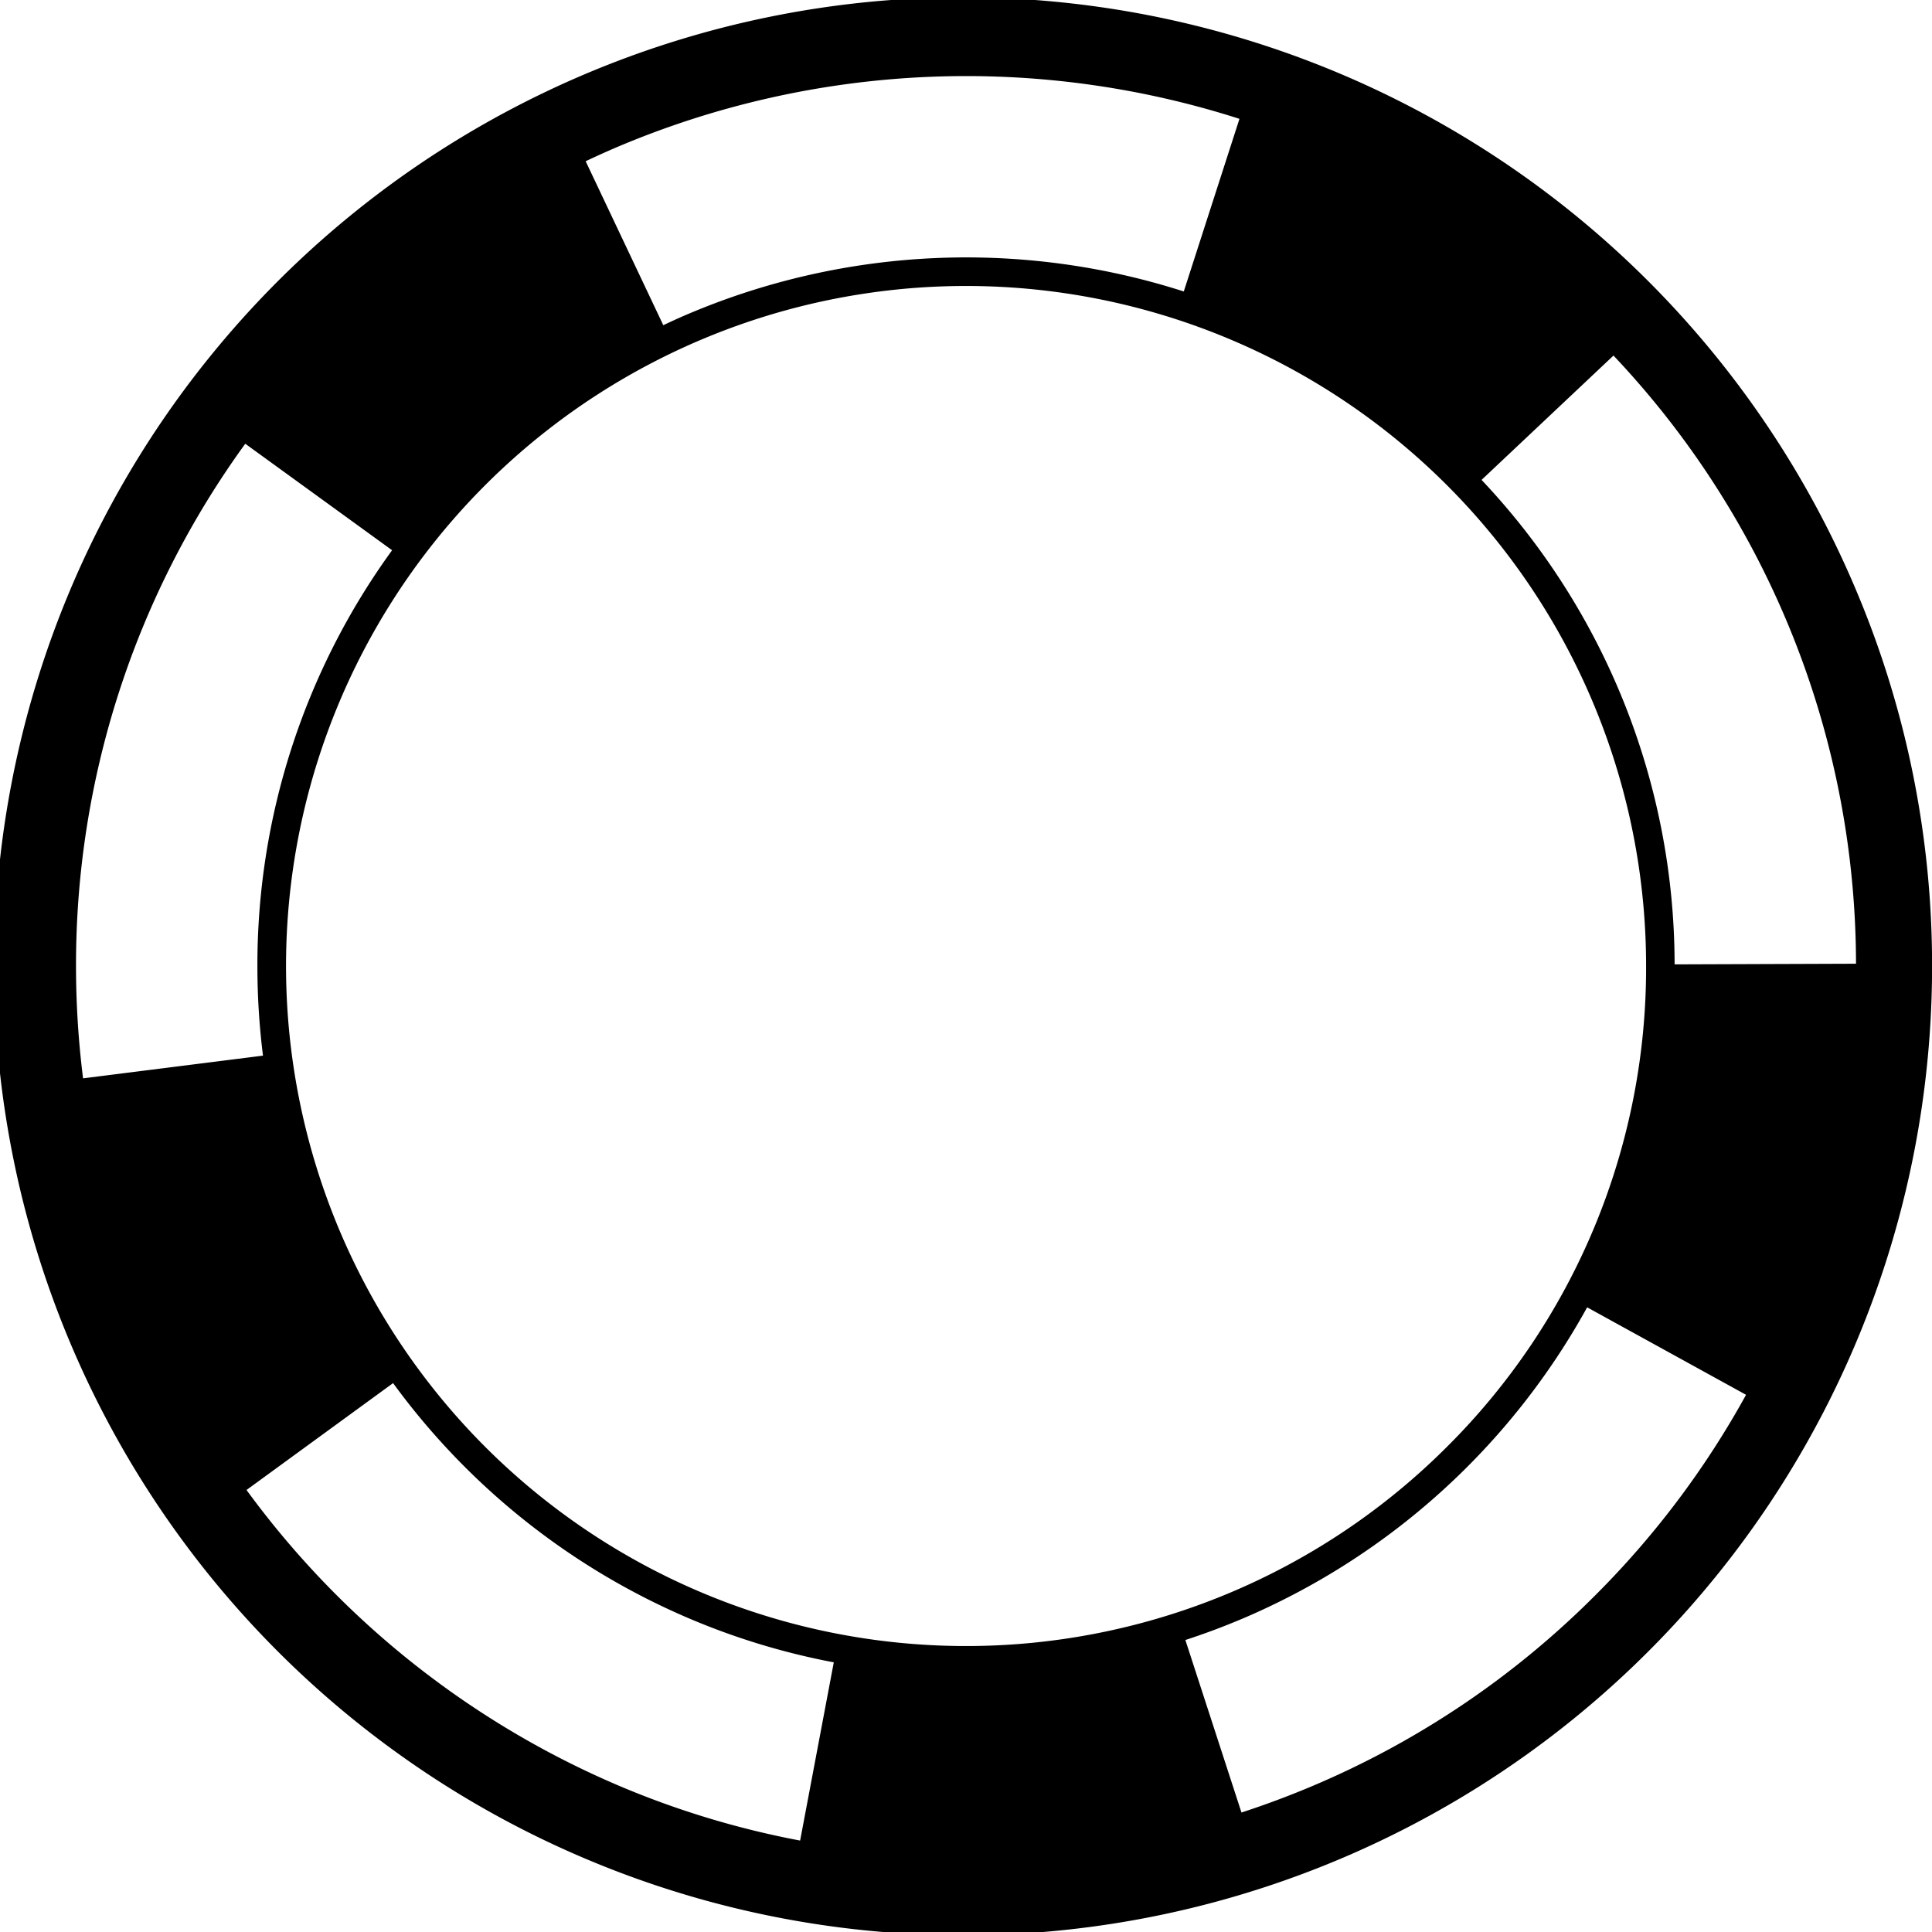 <svg id="Chip_-_Combined" data-name="Chip - Combined" xmlns="http://www.w3.org/2000/svg" viewBox="0 0 1015.93 1015.93"><path d="M1008,342.27A509.54,509.54,0,1,0,1048,540,506.47,506.47,0,0,0,1008,342.27ZM792.87,792.87A357.59,357.59,0,1,1,897.62,540,355.25,355.25,0,0,1,792.87,792.87Zm-435-684.07A470.14,470.14,0,0,1,683.79,94.52L654.51,185.3A374.22,374.22,0,0,0,395,196.67c-4.79,2-9.51,4.16-14.18,6.37L340,116.82Q348.81,112.64,357.85,108.8ZM72,540a466.35,466.35,0,0,1,89-274.63l77.21,56A371.15,371.15,0,0,0,167.38,540a378.29,378.29,0,0,0,2.94,47.13L75.71,599.07A472.79,472.79,0,0,1,72,540ZM357.85,971.2A471,471,0,0,1,161.66,815.53l77.07-56.2A374.34,374.34,0,0,0,395,883.33a369.48,369.48,0,0,0,75.47,22.83l-17.7,93.72A463.78,463.78,0,0,1,357.85,971.2ZM870.9,870.9A466.33,466.33,0,0,1,722.15,971.2q-18.42,7.78-37.3,13.93l-29.5-90.71q15-4.89,29.69-11.09A374.06,374.06,0,0,0,866.62,719.48l83.56,46A467.09,467.09,0,0,1,870.9,870.9Zm41.71-331.76A371.29,371.29,0,0,0,811.1,284.38L880.47,219A466.25,466.25,0,0,1,1008,538.8Z" transform="translate(-32.03 -32.03)"/></svg>